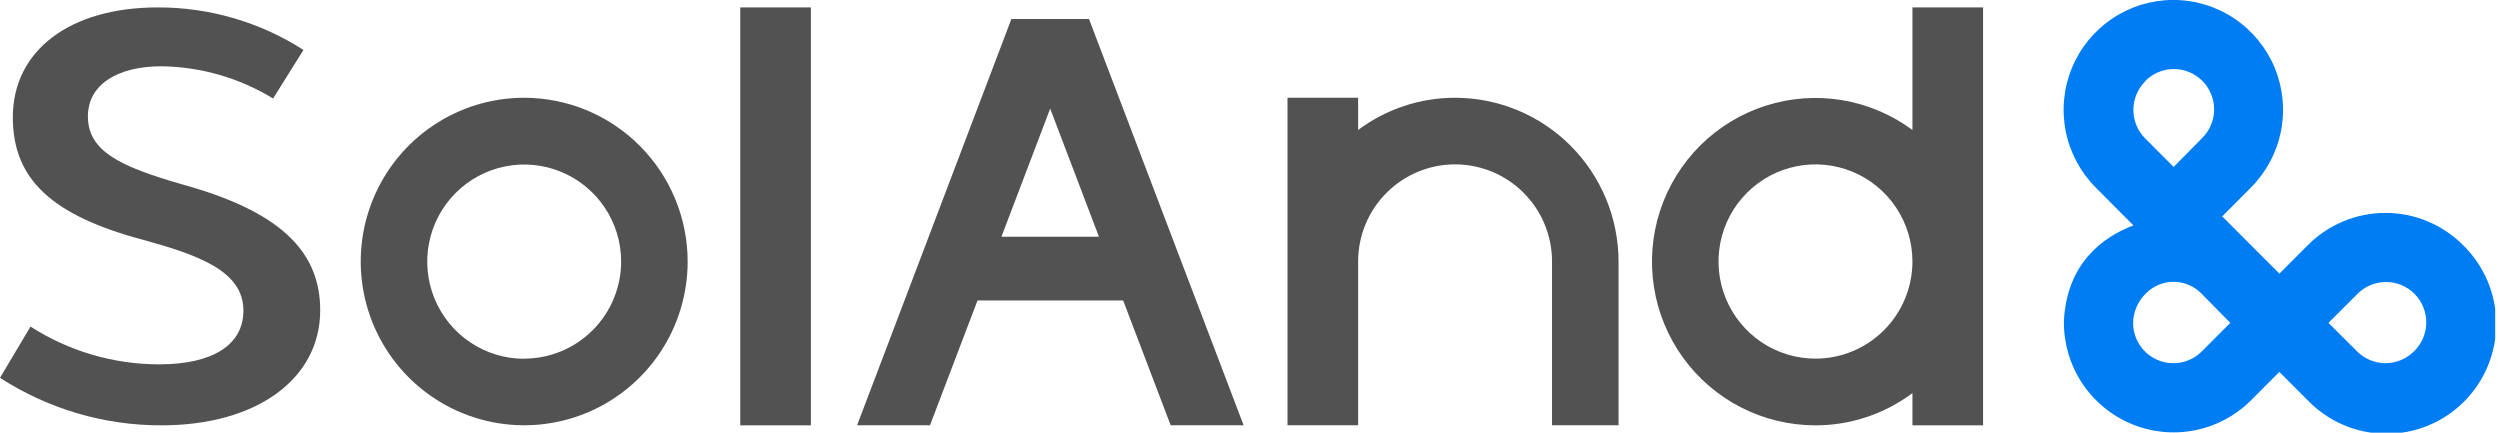 <svg width="156" height="27" viewBox="0 0 156 27" fill="none" xmlns="http://www.w3.org/2000/svg">
<g id="&#236;&#158;&#144;&#236;&#130;&#176; 2 1" clip-path="url(#clip0_127_835)">
<g id="&#235;&#160;&#136;&#236;&#157;&#180;&#236;&#150;&#180; 2">
<g id="&#235;&#160;&#136;&#236;&#157;&#180;&#236;&#150;&#180; 1">
<path id="Vector" d="M153.694 15.294C153.058 14.657 152.303 14.152 151.472 13.807C150.642 13.462 149.751 13.285 148.852 13.285C147.953 13.285 147.063 13.462 146.232 13.807C145.402 14.152 144.647 14.657 144.011 15.294L142.235 17.073L140.455 15.294L138.667 13.502L140.455 11.706C141.413 10.747 142.066 9.525 142.33 8.195C142.595 6.864 142.46 5.485 141.942 4.232C141.423 2.978 140.546 1.907 139.42 1.153C138.294 0.399 136.971 -0.003 135.616 -0.003C134.262 -0.003 132.938 0.399 131.813 1.153C130.687 1.907 129.809 2.978 129.291 4.232C128.773 5.485 128.638 6.864 128.902 8.195C129.167 9.525 129.819 10.747 130.777 11.706L132.566 13.502L133.126 14.064C131.252 14.775 128.98 16.387 128.788 20.017C128.767 21.381 129.152 22.719 129.894 23.862C130.636 25.004 131.701 25.9 132.953 26.433C134.205 26.967 135.588 27.115 136.924 26.857C138.26 26.6 139.49 25.95 140.455 24.99L142.231 23.206L144.007 24.985C144.639 25.638 145.394 26.158 146.228 26.515C147.063 26.872 147.96 27.06 148.867 27.066C149.775 27.073 150.674 26.899 151.514 26.555C152.354 26.21 153.117 25.702 153.758 25.059C154.4 24.416 154.908 23.652 155.252 22.811C155.597 21.97 155.771 21.069 155.764 20.16C155.758 19.251 155.571 18.352 155.215 17.516C154.859 16.68 154.34 15.923 153.689 15.29L153.694 15.294ZM133.841 5.079C134.072 4.839 134.349 4.646 134.656 4.514C134.963 4.382 135.292 4.312 135.626 4.309C135.96 4.306 136.291 4.37 136.6 4.496C136.909 4.623 137.189 4.81 137.425 5.046C137.661 5.282 137.848 5.564 137.974 5.873C138.1 6.183 138.164 6.514 138.161 6.849C138.158 7.183 138.088 7.513 137.956 7.82C137.824 8.127 137.632 8.405 137.392 8.637L135.633 10.416L133.858 8.637C133.387 8.165 133.123 7.525 133.123 6.858C133.123 6.191 133.387 5.551 133.858 5.079H133.841ZM137.396 21.925C137.031 22.291 136.562 22.536 136.053 22.626C135.544 22.715 135.02 22.646 134.552 22.426C134.084 22.206 133.695 21.847 133.438 21.397C133.182 20.948 133.07 20.43 133.118 19.915C133.188 19.297 133.473 18.724 133.922 18.294C134.376 17.84 134.992 17.585 135.633 17.585C136.275 17.585 136.891 17.84 137.345 18.294L139.172 20.146L137.396 21.925ZM150.63 21.925C150.159 22.397 149.52 22.662 148.854 22.662C148.189 22.662 147.55 22.397 147.079 21.925L145.299 20.146L147.079 18.367C147.31 18.126 147.588 17.934 147.894 17.802C148.201 17.67 148.53 17.6 148.864 17.597C149.198 17.594 149.529 17.657 149.838 17.784C150.147 17.91 150.427 18.097 150.663 18.334C150.899 18.57 151.086 18.851 151.212 19.161C151.339 19.47 151.402 19.802 151.399 20.136C151.396 20.471 151.326 20.801 151.194 21.108C151.062 21.415 150.87 21.693 150.63 21.925Z" fill="#007DF3"/>
<path id="Vector_2" d="M11.381 11.509C7.466 10.382 5.485 9.43 5.485 7.257C5.485 5.332 7.248 4.136 10.081 4.136C12.539 4.171 14.943 4.865 17.042 6.147L18.937 3.116C16.223 1.375 13.065 0.454 9.841 0.463C4.347 0.463 0.8 3.159 0.8 7.321C0.8 11.179 3.226 13.446 8.93 14.964C12.352 15.911 15.189 16.897 15.189 19.379C15.189 21.522 13.272 22.735 9.931 22.735C7.085 22.734 4.299 21.916 1.904 20.378L0 23.575C3.003 25.519 6.505 26.55 10.081 26.541C16.002 26.541 19.981 23.657 19.981 19.357C19.981 15.577 17.328 13.155 11.381 11.509Z" fill="#525252"/>
<path id="Vector_3" d="M50.599 0.463H46.192V26.541H50.599V0.463Z" fill="#525252"/>
<path id="Vector_4" d="M67.659 1.187H63.11L53.483 26.537H58.032L60.997 18.749H70.085L73.05 26.537H77.602L67.954 1.187H67.659ZM62.49 14.771L65.532 6.777L68.574 14.771H62.49Z" fill="#525252"/>
<path id="Vector_5" d="M32.706 6.1C30.689 6.1 28.717 6.7 27.04 7.824C25.363 8.947 24.056 10.543 23.285 12.411C22.514 14.278 22.312 16.333 22.706 18.314C23.1 20.297 24.072 22.117 25.499 23.546C26.926 24.974 28.743 25.947 30.722 26.341C32.7 26.735 34.751 26.532 36.614 25.759C38.478 24.985 40.071 23.675 41.192 21.995C42.312 20.315 42.91 18.339 42.91 16.318C42.907 13.608 41.831 11.011 39.917 9.095C38.004 7.179 35.411 6.102 32.706 6.1ZM32.706 22.388C31.51 22.387 30.341 22.031 29.347 21.365C28.352 20.699 27.578 19.752 27.12 18.645C26.663 17.538 26.543 16.32 26.776 15.145C27.009 13.97 27.585 12.89 28.431 12.043C29.276 11.195 30.353 10.618 31.526 10.383C32.699 10.149 33.915 10.268 35.02 10.725C36.126 11.183 37.071 11.958 37.737 12.954C38.402 13.949 38.758 15.12 38.76 16.318C38.758 17.926 38.119 19.467 36.984 20.603C35.849 21.739 34.31 22.378 32.706 22.379V22.388Z" fill="#525252"/>
<path id="Vector_6" d="M119.336 0.463V8.11C118.038 7.15 116.532 6.512 114.941 6.249C113.35 5.986 111.719 6.104 110.183 6.595C108.646 7.085 107.248 7.934 106.103 9.071C104.957 10.208 104.097 11.601 103.593 13.136C103.089 14.671 102.956 16.303 103.205 17.9C103.453 19.496 104.076 21.011 105.022 22.319C105.968 23.627 107.21 24.692 108.647 25.426C110.083 26.16 111.673 26.542 113.286 26.541C115.466 26.542 117.588 25.837 119.336 24.531V26.541H123.743V0.463H119.336ZM113.286 22.379C112.089 22.379 110.919 22.024 109.924 21.358C108.93 20.692 108.154 19.745 107.696 18.638C107.238 17.53 107.118 16.312 107.352 15.136C107.585 13.96 108.162 12.88 109.008 12.033C109.854 11.185 110.932 10.608 112.105 10.374C113.279 10.14 114.495 10.26 115.601 10.719C116.706 11.178 117.651 11.954 118.316 12.951C118.981 13.948 119.336 15.12 119.336 16.318C119.335 17.925 118.697 19.466 117.562 20.603C116.428 21.739 114.89 22.378 113.286 22.379Z" fill="#525252"/>
<path id="Vector_7" d="M90.797 6.1C88.617 6.099 86.494 6.804 84.747 8.11V6.1H80.34V26.537H84.747V16.318C84.747 14.711 85.384 13.169 86.519 12.033C87.653 10.896 89.192 10.257 90.797 10.257C92.401 10.257 93.94 10.896 95.075 12.033C96.21 13.169 96.847 14.711 96.847 16.318V26.537H100.997V16.318C100.995 13.609 99.919 11.011 98.007 9.095C96.095 7.179 93.501 6.102 90.797 6.1Z" fill="#525252"/>
</g>
</g>
</g>
<defs>
<clipPath id="clip0_127_835">
<rect width="155.7" height="27" fill="white"/>
</clipPath>
</defs>
</svg>

